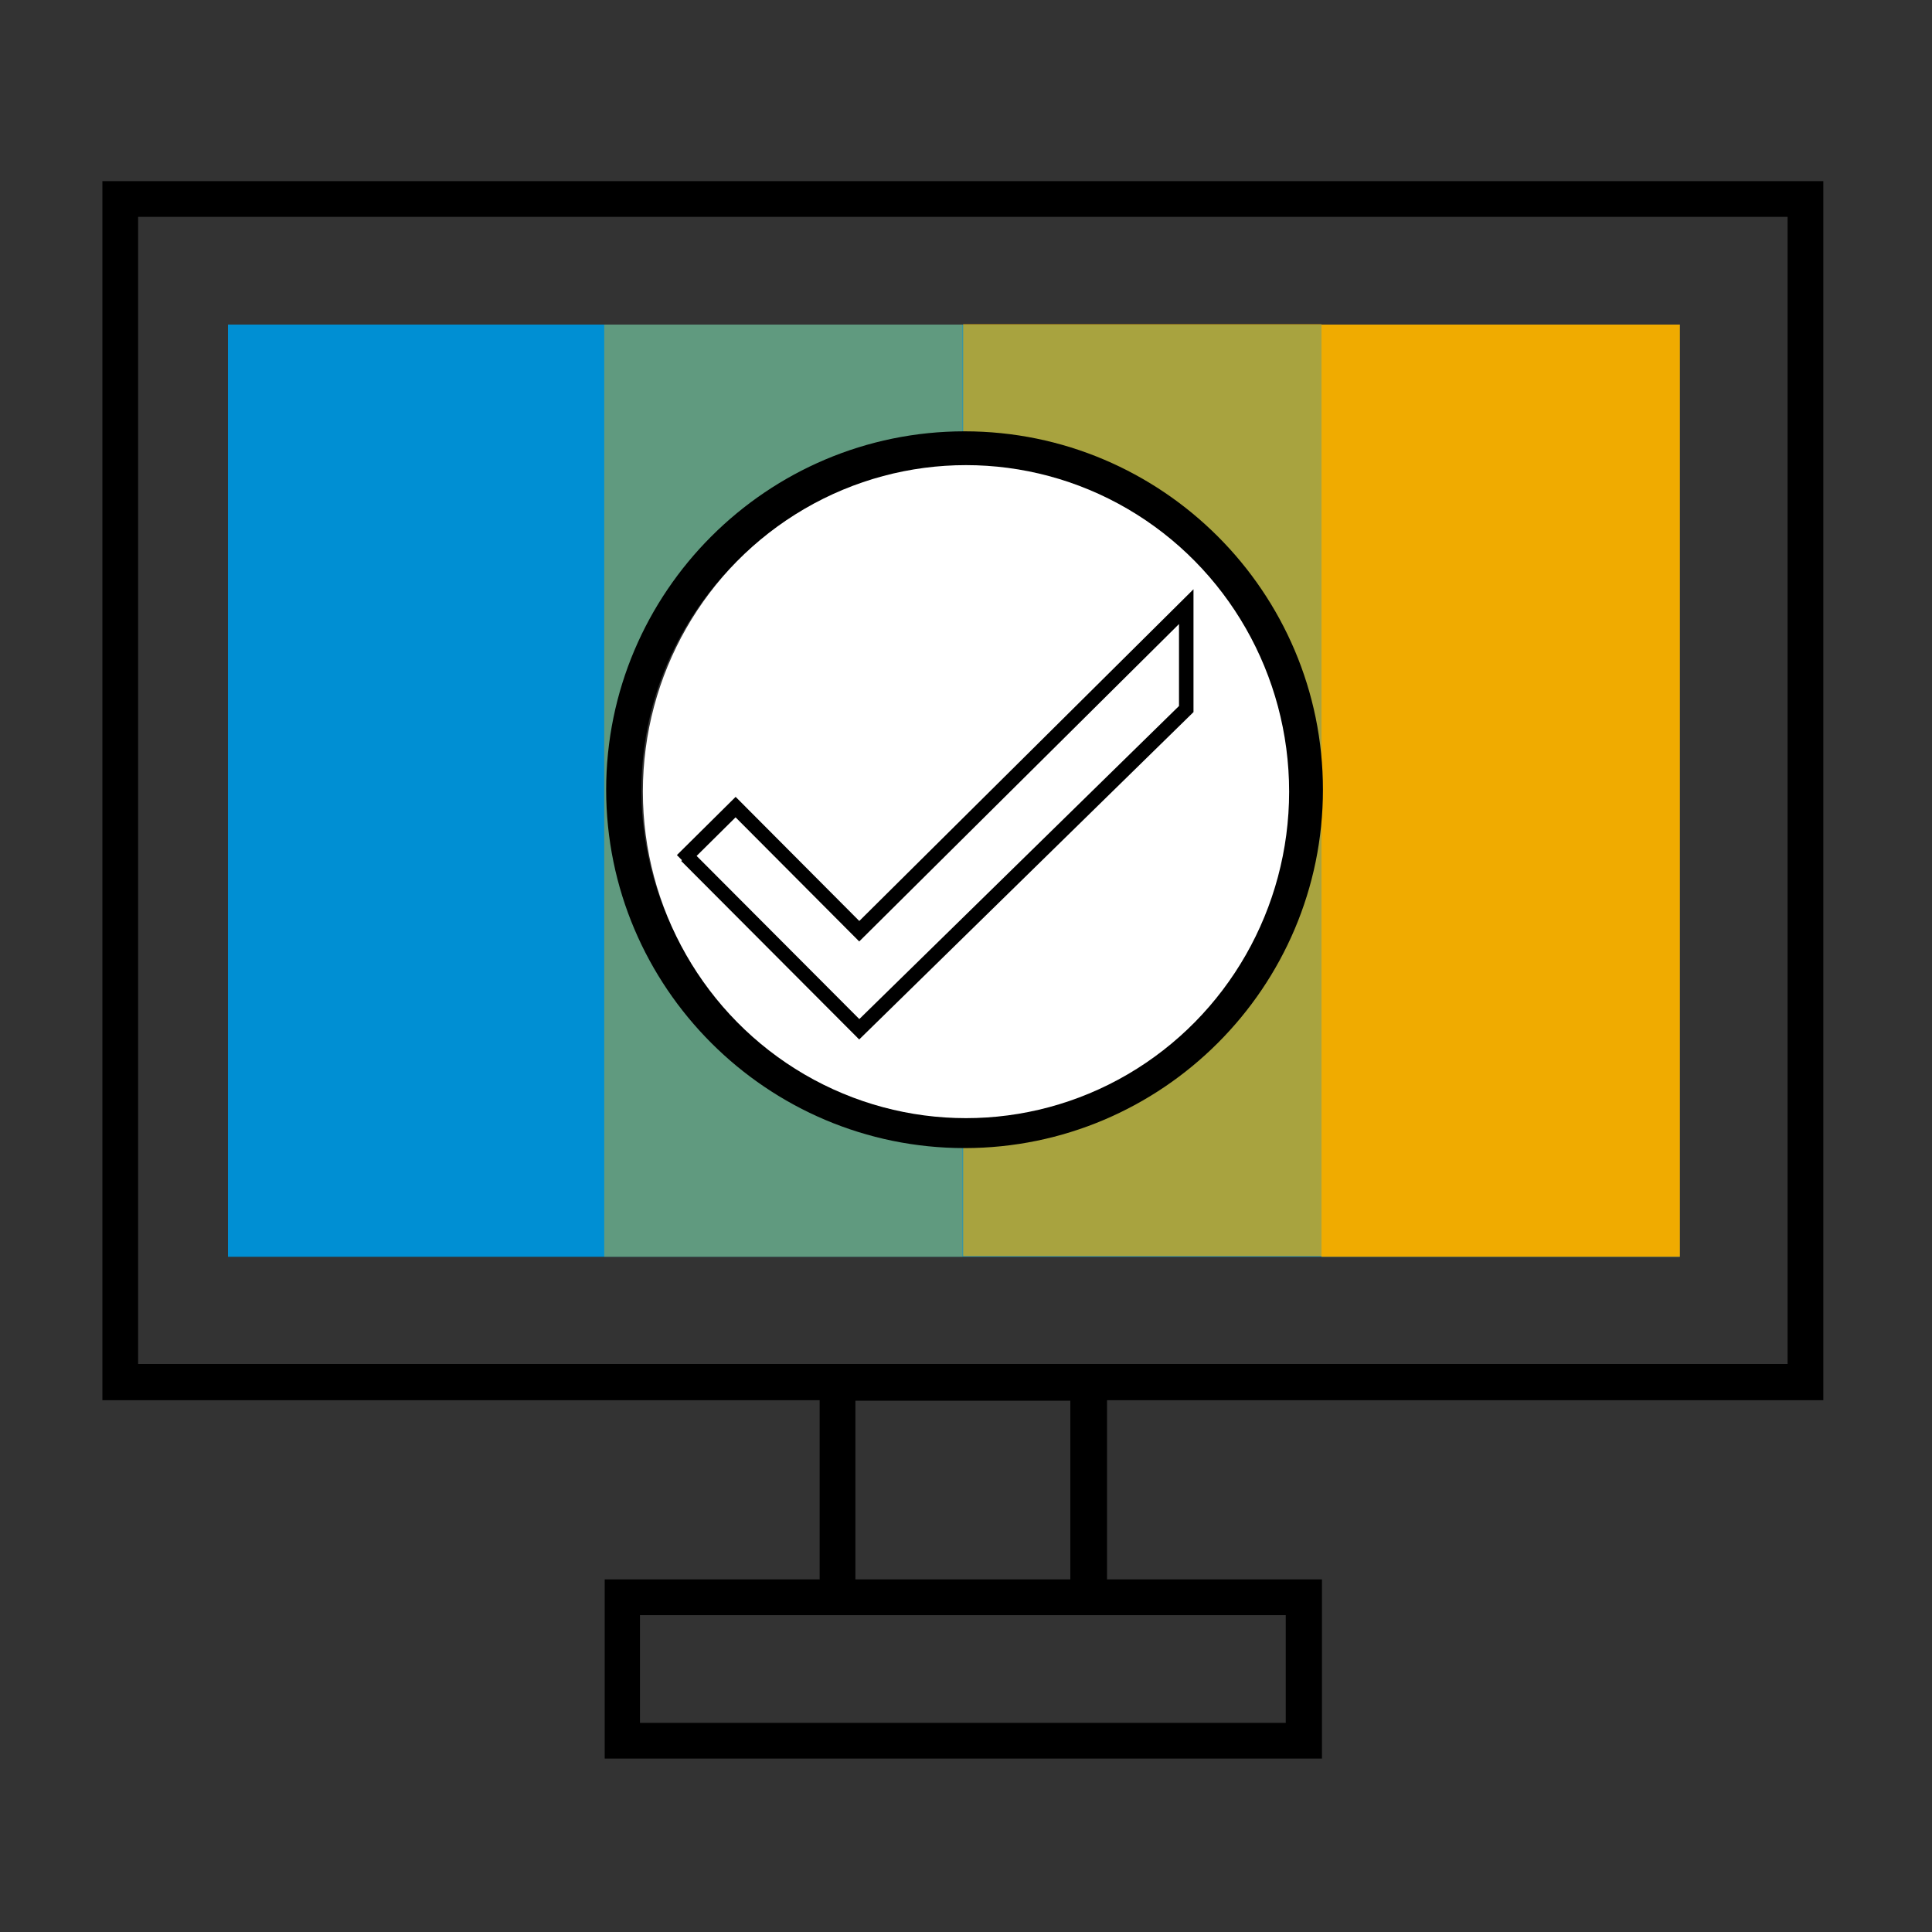 <?xml version="1.0" encoding="utf-8"?>
<!-- Generator: Adobe Illustrator 18.1.1, SVG Export Plug-In . SVG Version: 6.00 Build 0)  -->
<svg version="1.1" xmlns="http://www.w3.org/2000/svg" xmlns:xlink="http://www.w3.org/1999/xlink" x="0px" y="0px"
	 viewBox="0 0 400 400" enable-background="new 0 0 400 400" xml:space="preserve">
<rect x="0" y="0" width="400" height="400" fill="#333333" stroke="none"/>
<g id="Assesment">
	<g id="Layer_38" display="none">
		<g display="inline">
			<g>
				<rect x="114.1" y="121.1" fill="#970A82" width="158" height="89.1"/>
				<g>
					<rect x="114.1" y="143.4" opacity="0.4" fill="#F0AB00" width="158" height="22.3"/>
					<rect x="114.1" y="165.6" opacity="0.7" fill="#F0AB00" width="158" height="22.3"/>
					<rect x="114.1" y="187.9" fill="#F0AB00" width="158" height="22.3"/>
				</g>
			</g>
			<path d="M286.9,221.6V106.4H99.3v115.2l-29.6,42v0.8v14.8v4.9h246.8v-4.9v-14.8v-0.8L286.9,221.6z M290.1,234.8h-194l7-9.9h180.1
				L290.1,234.8z M104.3,111.3H282v108.6H104.3V111.3z M74.6,279.2v-9.9h87.3h62.1h87.5v9.9H74.6z M168.8,264.4l3.3-9.9h42l3.3,9.9
				H168.8z M222.4,264.4l-4.9-14.8h-49.1l-4.9,14.8H75.2l17.4-24.7h201l17.4,24.7H222.4z"/>
		</g>
	</g>
	<g id="Layer_12" display="none">
		<g display="inline">
			<path fill="#231F20" d="M181.4,238h-28.3v14.2h4.7v-9.4h23.6h28.3h23.6v9.4h4.7V238h-28.3v-23h94.4V92.3H87V215h94.4V238z
				 M186.1,238v-22.4H205V238H186.1z M91.7,97h207.7v113.3H91.7V97z M265,262.8H126l-41.4,46.6h221.7L265,262.8z M283.3,290.5H107.7
				l8.4-9.4H275L283.3,290.5z M128.2,267.5h134.8l7.9,8.8H120.3L128.2,267.5z M103.8,295v0.3h182.9v-0.9l9.2,10.4H95.2L103.8,295z"
				/>
			<g>
				<rect x="101.1" y="106.4" fill="#AB218E" width="188.8" height="94.4"/>
				<g>
					<rect x="101.1" y="106.4" fill="#FDB913" width="47.2" height="94.4"/>
					<rect x="148.3" y="106.4" opacity="0.7" fill="#FDB913" width="47.2" height="94.4"/>
					<rect x="195.5" y="106.4" opacity="0.4" fill="#FDB913" width="47.2" height="94.4"/>
				</g>
			</g>
		</g>
	</g>
	<g id="Layer_98" display="none">
		<polygon display="inline" fill="#008FD3" points="109.5,286.3 61.7,342.3 342.5,343.6 294.2,286.3 		"/>
	</g>
	<g id="Layer_74" display="none">
		<g display="inline">
			<path d="M182.9,250.9h-38.3V270h6.4v-12.8h31.9h38.3h31.9V270h6.4v-19.2h-38.3v-31.1h127.7v-166H55.3v166h127.7V250.9z
				 M189.3,250.9v-30.3h25.5v30.3H189.3z M61.7,60.2h280.9v153.2H61.7V60.2z M296.1,283h-188l-55.9,64.4l299.9-1.4L296.1,283z
				 M320.8,320.5H83.4l11.3-12.8h214.8L320.8,320.5z M111,289.4h182.3l10.6,12H100.4L111,289.4z M78,326.6v0.4h247.4v-1.3l12.5,14
				H66.4L78,326.6z"/>
			<g>
				<rect x="74.4" y="72.9" fill="#008FD3" width="255.3" height="127.7"/>
				<g>
					<rect x="74.4" y="72.9" fill="#F0AB00" width="63.8" height="127.7"/>
					<rect x="138.3" y="72.9" opacity="0.7" fill="#F0AB00" width="63.8" height="127.7"/>
					<rect x="202.1" y="72.9" opacity="0.4" fill="#F0AB00" width="63.8" height="127.7"/>
				</g>
			</g>
		</g>
	</g>
	<g id="Layer_154">
		<ellipse fill="#FFFFFF" cx="201.7" cy="172.2" rx="56.6" ry="57.2"/>
		<g>
			<g>
				<path fill="#008FD3" d="M347.8,67.2h-74.2v0h-74.2h-74.2H47.2v193h77.9h74.2h74.2h70.5l0,0h3.7V67.2z M199.7,234.1
					c-0.1,0-0.2,0-0.3,0c-18.2-0.1-34.8-7-47.2-18.4c0,0,0,0,0,0c-0.8-0.8-1.6-1.5-2.4-2.3c0,0,0-0.1-0.1-0.1
					c-0.8-0.8-1.5-1.6-2.3-2.4c0,0-0.1-0.1-0.1-0.2c-0.7-0.8-1.4-1.6-2.1-2.4c-0.1-0.1-0.1-0.2-0.2-0.3c-0.6-0.8-1.3-1.6-1.9-2.4
					c-0.1-0.1-0.2-0.2-0.3-0.4c-0.6-0.8-1.2-1.6-1.7-2.4c-0.1-0.2-0.2-0.3-0.3-0.5c-0.5-0.8-1-1.6-1.5-2.4c-0.1-0.2-0.2-0.4-0.4-0.6
					c-0.5-0.8-0.9-1.5-1.3-2.3c-0.1-0.3-0.3-0.5-0.4-0.8c-0.4-0.7-0.8-1.5-1.1-2.2c-0.2-0.3-0.3-0.7-0.4-1c-0.3-0.7-0.7-1.4-1-2.1
					c-0.2-0.4-0.3-0.8-0.5-1.2c-0.3-0.7-0.5-1.4-0.8-2c-0.2-0.4-0.3-0.9-0.5-1.3c-0.2-0.6-0.5-1.3-0.7-1.9c-0.1-0.5-0.3-0.9-0.4-1.4
					c-0.2-0.6-0.4-1.3-0.5-1.9c-0.1-0.5-0.2-1.1-0.4-1.6c-0.1-0.6-0.3-1.2-0.4-1.8c-0.1-0.6-0.2-1.2-0.3-1.8
					c-0.1-0.5-0.2-1.1-0.3-1.6c-0.1-0.7-0.2-1.4-0.3-2.1c-0.1-0.5-0.1-1-0.2-1.5c-0.1-0.8-0.1-1.5-0.2-2.3c0-0.4-0.1-0.9-0.1-1.3
					c-0.1-1.2-0.1-2.4-0.1-3.6c0-1.2,0-2.4,0.1-3.6c0-0.4,0.1-0.8,0.1-1.2c0.1-0.8,0.1-1.6,0.2-2.3c0-0.5,0.1-1,0.2-1.4
					c0.1-0.7,0.2-1.4,0.3-2.1c0.1-0.5,0.2-1.1,0.3-1.6c0.1-0.6,0.2-1.2,0.3-1.8c0.1-0.6,0.3-1.2,0.4-1.8c0.1-0.5,0.2-1.1,0.4-1.6
					c0.2-0.6,0.4-1.3,0.5-1.9c0.1-0.5,0.3-0.9,0.4-1.4c0.2-0.7,0.4-1.3,0.7-2c0.1-0.4,0.3-0.9,0.4-1.3c0.3-0.7,0.5-1.4,0.8-2
					c0.2-0.4,0.3-0.8,0.5-1.2c0.3-0.7,0.6-1.4,1-2.1c0.2-0.3,0.3-0.7,0.5-1c0.4-0.7,0.7-1.5,1.1-2.2c0.1-0.3,0.3-0.5,0.4-0.8
					c0.4-0.8,0.9-1.6,1.3-2.3c0.1-0.2,0.2-0.4,0.3-0.6c0.5-0.8,1-1.6,1.5-2.3c0.1-0.2,0.2-0.4,0.3-0.5c0.5-0.8,1.1-1.6,1.7-2.4
					c0.1-0.1,0.2-0.2,0.3-0.4c0.6-0.8,1.2-1.6,1.8-2.4c0.1-0.1,0.2-0.2,0.2-0.3c0.7-0.8,1.4-1.6,2.1-2.4c0-0.1,0.1-0.1,0.1-0.2
					c0.7-0.8,1.5-1.6,2.2-2.3c0,0,0.1-0.1,0.1-0.1c0.8-0.8,1.6-1.6,2.4-2.3c0,0,0,0,0,0c12.5-11.4,29-18.3,47.2-18.4
					c0.1,0,0.2,0,0.3,0c38.9,0,70.5,31.6,70.5,70.5C270.2,202.5,238.6,234.1,199.7,234.1z"/>
				<g>
					<rect x="273.6" y="67.2" fill="#F0AB00" width="74.2" height="193"/>
					<path opacity="0.7" fill="#F0AB00" d="M199.4,67.2V93c0.1,0,0.2,0,0.3,0c38.9,0,70.5,31.6,70.5,70.5
						c0,38.9-31.6,70.5-70.5,70.5c-0.1,0-0.2,0-0.3,0v26.1h74.2v-193H199.4z"/>
					<path opacity="0.4" fill="#F0AB00" d="M129.1,163.6c0-38.8,31.4-70.4,70.2-70.5V67.2h-74.2v193h74.2v-26.1
						C160.5,233.9,129.1,202.4,129.1,163.6z"/>
				</g>
			</g>
			<path d="M199.7,89.3c-40.9,0-74.2,33.3-74.2,74.2s33.3,74.2,74.2,74.2s74.2-33.3,74.2-74.2S240.6,89.3,199.7,89.3z M266.4,160.3
				h-63.5V96.8C237.1,98.5,264.7,126,266.4,160.3z M132.8,163.6c0-35.4,27.7-64.5,62.6-66.7v64.2l-46.2,46.2
				C139,195.6,132.8,180.3,132.8,163.6z M199.7,230.4c-17.5,0-33.4-6.7-45.3-17.7l44.9-44.9h67C264.2,202.6,235.1,230.4,199.7,230.4
				z M377.5,289.9V37.5H21.2v252.4h148.5V327h-44.5v37.1h148.5V327h-44.5v-37.1H377.5z M266.2,334.4v22.3H132.5v-22.3h37.1h59.4
				H266.2z M177.1,327v-37h44.5v37H177.1z M28.6,44.9h341.5v237.5H28.6V44.9z"/>
		</g>
		<ellipse fill="#FFFFFF" cx="200" cy="163.9" rx="66.9" ry="67.6"/>
	</g>
	<g id="Layer_62">
		<polyline fill="none" stroke="#000000" stroke-width="3" stroke-miterlimit="10" points="141.2,178.1 152.3,167.1 177.9,192.8 
			245.6,125.6 245.6,146.8 177.9,213.1 142.1,177.2 		"/>
	</g>
	<g id="Layer_59" display="none">
		<path display="inline" d="M317,247.6V91.3H77.4v156.2h104.2v41.7h-36.5v20.8h104.2v-20.8h-36.5v-41.7H317z M82.6,242.4V96.5h229.2
			v145.8h-99h-31.2H82.6z M244.1,294.4v10.4h-93.7v-10.4h31.2h31.2H244.1z M207.6,289.2h-20.8v-41.7h20.8V289.2z M301.4,106.9H93.1
			v125h208.3V106.9z M296.2,226.7H98.3V112.2h197.9V226.7z"/>
	</g>
	<g id="ClassRoom_Overview_2">
		<g id="Layer_48" display="none">
			<circle display="inline" fill="none" cx="199" cy="209.4" r="152"/>
			<circle display="inline" fill="none" stroke="#AF7B08" stroke-miterlimit="10" cx="197.6" cy="190.8" r="131.1"/>
		</g>
		<g id="Layer_45" display="none">
			<path display="inline" fill="none" stroke="#000000" stroke-width="3" stroke-miterlimit="10" d="M135.4,137.6
				c0,0,12.9-33,51.7-37.2c25.2-2.7,41.3,7.3,56.2,22.5c0.6,0.6-14,8.7-14,8.7l46.2,11.5l11.4-47l-12.5,7.8c0,0-30.4-45.9-91.5-39.7
				s-80.3,58.6-80.3,58.6L135.4,137.6z"/>
		</g>
		<g id="Layer_50" display="none">
			<path display="inline" d="M118.2,277.6l42.7-42v23h114.5v38.2H161v23.6L118.2,277.6z M270.7,263.3H156.2v-16.4L125,277.6
				l31.2,31.2v-16.9h114.5V263.3z"/>
			<path display="inline" d="M238.7,145.3v-23.6H124.2V83.5h114.5v-23l42.7,42L238.7,145.3z M129,116.9h114.5v16.9l31.2-31.2
				l-31.2-30.7v16.4H129V116.9z"/>
			<g display="inline">
				<polygon fill="#970A82" points="601.8,71 566,35.7 566,55 550,55 506,55 461,55 418,55 418,87 461,87 506,87 550,87 566,87 
					566,106.8 				"/>
				<g>
					<rect x="418" y="55" fill="#F0AB00" width="43" height="32"/>
					<rect x="461" y="55" opacity="0.7" fill="#F0AB00" width="45" height="32"/>
					<rect x="506" y="55" opacity="0.4" fill="#F0AB00" width="44" height="32"/>
				</g>
			</g>
		</g>
		<g id="Layer_46" display="none">
			<path display="inline" fill="none" stroke="#000000" stroke-miterlimit="10" d="M270,242.9c0,0-21.3,41.1-72.2,41.3
				c-33.1,0.1-52.6-15.1-70-36.9c-0.7-0.9,19.4-9.5,19.4-9.5l-58.5-21.3l-21.3,59.5l17.3-8.5c0,0,33.3,63.8,113.5,64
				c80.3,0.2,112.3-65.3,112.3-65.3L270,242.9z"/>
		</g>
		<g id="Layer_49" display="none">
			<path display="inline" fill="none" stroke="#000000" stroke-width="3" stroke-miterlimit="10" d="M141.6,245.2
				c0,0,12.9,33,51.7,37.2c25.2,2.7,41.3-7.3,56.2-22.5c0.6-0.6-14-8.7-14-8.7l46.2-11.5l11.4,47l-12.5-7.8c0,0-30.4,45.9-91.5,39.7
				c-61.1-6.2-80.3-58.6-80.3-58.6L141.6,245.2z"/>
		</g>
		<g display="none">
			<g display="inline">
				<path fill="#970A82" d="M203.6,173.5c-1.2-10.6-7.9-20.3-18.4-24.9c-10.5-4.6-22.1-2.8-30.7,3.5c-4.2,3.1-7.7,7.4-10,12.5
					c-2.2,5.2-3,10.6-2.4,15.8c1.2,10.6,7.9,20.3,18.4,24.9c10.5,4.6,22.1,2.8,30.7-3.5c4.2-3.1,7.7-7.4,10-12.5
					C203.5,184.1,204.2,178.7,203.6,173.5z"/>
				<g>
					<path fill="#F0AB00" d="M177.5,146.4l19.7,49.8c6.6-8.4,8.8-19.9,4.5-30.6C197.5,155,188,148,177.5,146.4z"/>
					<path opacity="0.7" fill="#F0AB00" d="M177.5,146.4c-5.2-0.8-10.7-0.2-15.9,1.8l22.7,57.5c5.2-2.1,9.6-5.4,12.9-9.5
						L177.5,146.4z"/>
					<path opacity="0.4" fill="#F0AB00" d="M148.7,157.7l19.7,49.8c5.2,0.8,10.7,0.2,15.9-1.8l-22.7-57.5
						C156.3,150.3,152,153.6,148.7,157.7z"/>
				</g>
			</g>
			<path display="inline" d="M272.5,210.6l-52.4-22.7l-1.3,3l-9.6-4.2c2-7.5,1.8-15.7-1.3-23.5c-7.6-19.3-29.5-28.7-48.7-21.1
				c-19.3,7.6-28.7,29.5-21.1,48.7s29.5,28.7,48.7,21.1c7.4-2.9,13.3-7.9,17.4-14.1l9.8,4.3l-1.3,3l52.4,22.7l1.4-3.1
				c1.2,0.3,2.5,0.2,3.7-0.2c1.4-0.6,2.7-1.7,3.3-3.2c1.2-2.8,0.2-5.9-2.3-7.5L272.5,210.6z M140,190c-7.2-18.1,1.8-38.7,19.9-45.9
				c18.1-7.2,38.7,1.8,45.9,19.9c7.2,18.1-1.8,38.7-19.9,45.9C167.8,217,147.2,208.1,140,190z M205.3,195.9c1.3-2.2,2.4-4.6,3.2-7
				l9.4,4.1l-3.1,7.1L205.3,195.9z M215.5,203.9l5.7-13.2l48.3,21l-5.7,13.2L215.5,203.9z M271.3,220.3c-0.7,1.6-2.4,2.5-4.1,2.3
				l3-6.8C271.5,216.8,272.1,218.7,271.3,220.3z"/>
		</g>
	</g>
	<g id="Layer_60" display="none">
		<g display="inline">
			<g>
				<polygon fill="#970A82" points="185.8,216.2 150.8,181.3 166.8,165.3 201.8,200.2 				"/>
				<g>
					<polygon opacity="0.4" fill="#F0AB00" points="193.8,208.2 158.8,173.3 162.8,169.3 197.8,204.2 					"/>
					<polygon opacity="0.7" fill="#F0AB00" points="189.8,212.2 154.8,177.3 158.8,173.3 193.8,208.2 					"/>
					<polygon fill="#F0AB00" points="185.8,216.2 150.8,181.3 154.8,177.3 189.8,212.2 					"/>
				</g>
			</g>
			<path d="M201.8,200.2l-1.4-1.4l46-46.2L230,136.2l-46.2,46l-1.4-1.4l47.6-47.4l19.2,19.1L201.8,200.2z"/>
		</g>
	</g>
	<g id="Layer_61">
	</g>
</g>
<g id="Guides">
</g>
</svg>
